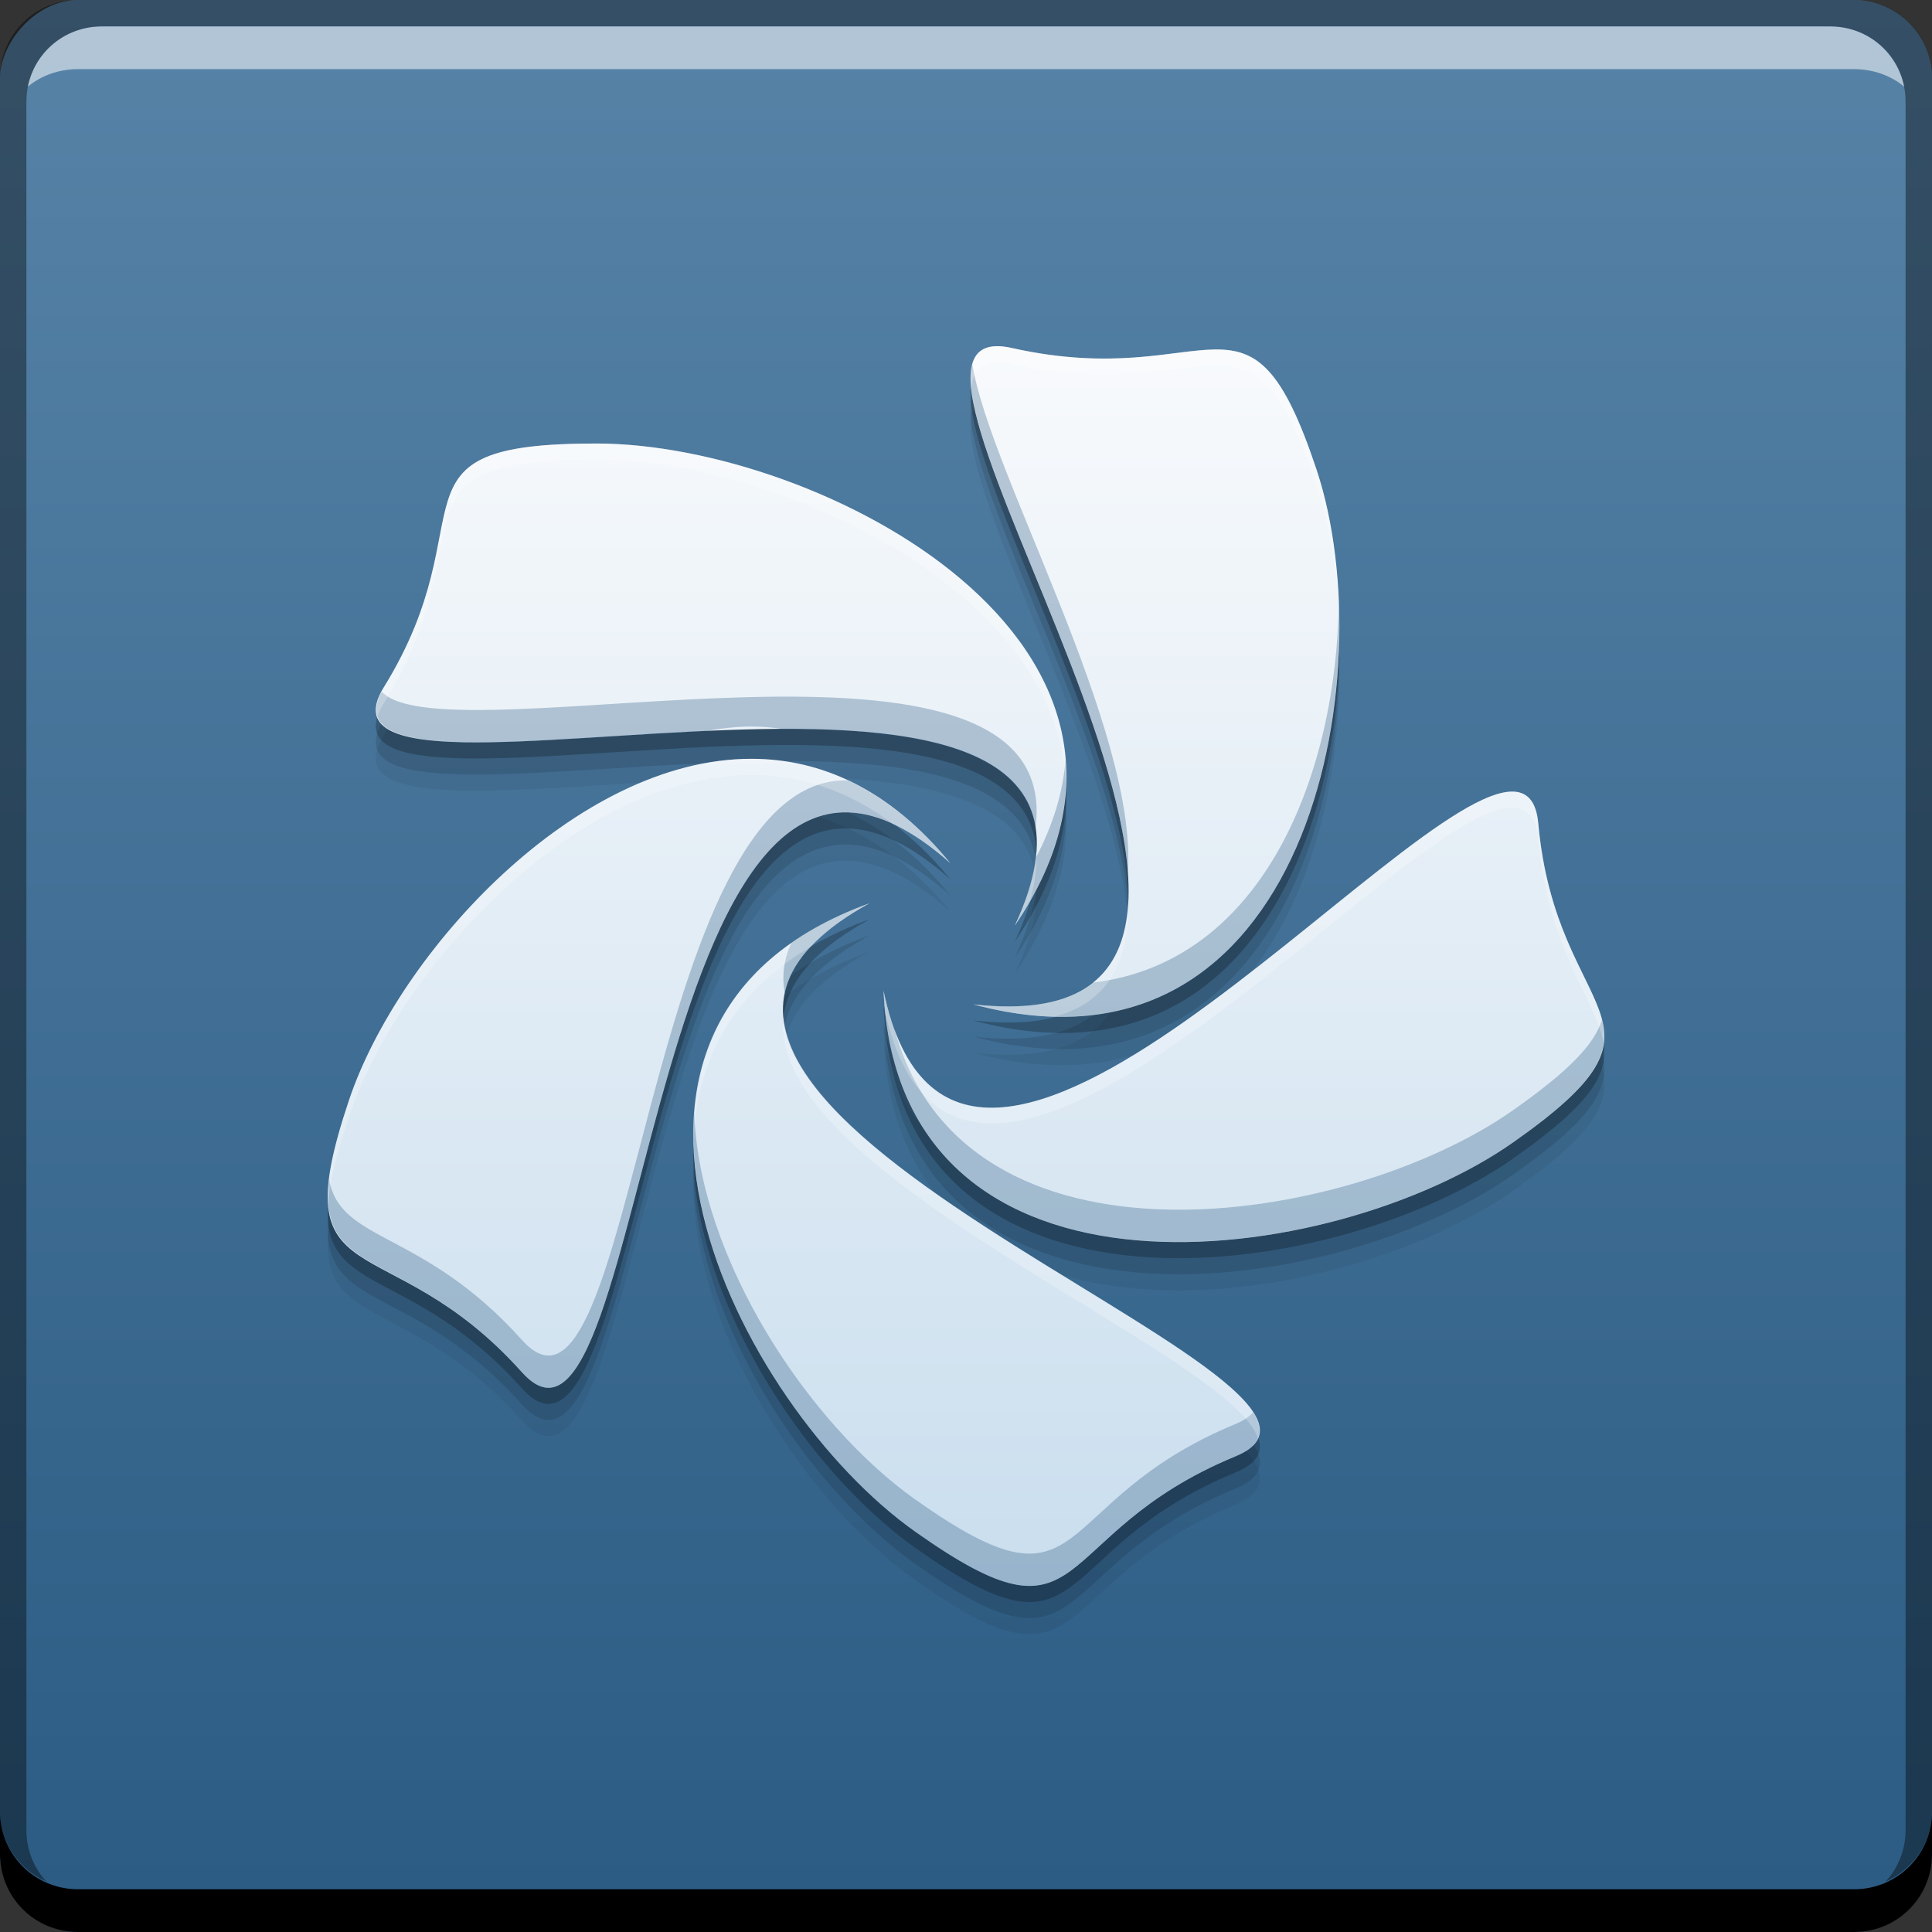 <svg xmlns="http://www.w3.org/2000/svg" xmlns:svg="http://www.w3.org/2000/svg" xmlns:xlink="http://www.w3.org/1999/xlink" id="svg5453" width="48" height="48" version="1.1"><rect width="100%" height="100%" fill="#333333" stroke="none"/><defs id="defs5455"><linearGradient id="linearGradient4093"><stop id="stop4095" offset="0" stop-color="#cadeee" stop-opacity="1"/><stop id="stop4097" offset="1" stop-color="#f8fafc" stop-opacity="1"/></linearGradient><linearGradient id="linearGradient4606"><stop id="stop4608" offset="0" stop-color="#2b5b83" stop-opacity="1"/><stop id="stop4610" offset="1" stop-color="#5783a7" stop-opacity="1"/></linearGradient><linearGradient id="linearGradient4612" x1="408.722" x2="408.722" y1="-547.8" y2="-499.81" gradientUnits="userSpaceOnUse" xlink:href="#linearGradient4606"/><linearGradient id="linearGradient4091" x1="415.822" x2="415.822" y1="539.144" y2="508.452" gradientUnits="userSpaceOnUse" xlink:href="#linearGradient4093"/></defs><g id="layer1" transform="translate(-384.571,-499.798)"><rect id="rect2991-1-7" width="48" height="48" x="384.571" y="-547.798" fill="url(#linearGradient4612)" fill-opacity="1" stroke="none" ry="1.945" transform="scale(1,-1)"/><path id="path4105" fill="#000" fill-opacity=".059" fill-rule="evenodd" stroke="none" d="m 409.313,509.599 c -3.534,0.111 9.417,17.46 -0.556,16.353 8.316,2.237 10.221,-8.187 8.523,-13.287 -1.682,-5.051 -2.558,-1.9 -7.572,-3.022 -0.15,-0.034 -0.281,-0.048 -0.395,-0.044 z m -9.91,2.418 c -5.467,-0.007 -2.65,1.775 -5.298,6.059 -2.529,4.091 19.979,-3.236 15.678,5.918 4.761,-6.989 -4.861,-11.97 -10.38,-11.977 z m 3.847,7.833 c -4.374,-0.01 -8.776,4.815 -10.007,8.477 -1.696,5.047 0.919,2.997 4.297,6.766 3.226,3.6 3.004,-19.451 10.641,-12.65 -1.511,-1.844 -3.219,-2.589 -4.93,-2.593 z m 18.951,0.817 c -2.716,-0.205 -13.843,13.727 -15.679,4.945 0.379,8.372 11.178,6.91 15.647,3.765 4.427,-3.115 1.069,-2.949 0.619,-7.926 -0.047,-0.52 -0.254,-0.759 -0.587,-0.784 z m -16.034,2.775 c -8.082,2.937 -3.313,12.458 1.148,15.614 4.419,3.126 3.219,0.077 7.954,-1.877 4.523,-1.866 -18.123,-8.785 -9.102,-13.736 z"/><path id="path4103" fill="#000" fill-opacity=".118" fill-rule="evenodd" stroke="none" d="m 409.313,509.199 c -3.534,0.111 9.417,17.46 -0.556,16.353 8.316,2.237 10.221,-8.187 8.523,-13.287 -1.682,-5.051 -2.558,-1.9 -7.572,-3.022 -0.15,-0.034 -0.281,-0.048 -0.395,-0.044 z m -9.91,2.418 c -5.467,-0.007 -2.65,1.775 -5.298,6.059 -2.529,4.091 19.979,-3.236 15.678,5.918 4.761,-6.989 -4.861,-11.97 -10.38,-11.977 z m 3.847,7.833 c -4.374,-0.01 -8.776,4.815 -10.007,8.477 -1.696,5.047 0.919,2.997 4.297,6.766 3.226,3.6 3.004,-19.451 10.641,-12.65 -1.511,-1.844 -3.219,-2.589 -4.93,-2.593 z m 18.951,0.817 c -2.716,-0.205 -13.843,13.727 -15.679,4.945 0.379,8.372 11.178,6.91 15.647,3.765 4.427,-3.115 1.069,-2.949 0.619,-7.926 -0.047,-0.52 -0.254,-0.759 -0.587,-0.784 z m -16.034,2.775 c -8.082,2.937 -3.313,12.458 1.148,15.614 4.419,3.126 3.219,0.077 7.954,-1.877 4.523,-1.866 -18.123,-8.785 -9.102,-13.736 z"/><path id="path4099" fill="#000" fill-opacity=".235" fill-rule="evenodd" stroke="none" d="m 409.313,508.799 c -3.534,0.111 9.417,17.46 -0.556,16.353 8.316,2.237 10.221,-8.187 8.523,-13.287 -1.682,-5.051 -2.558,-1.9 -7.572,-3.022 -0.15,-0.034 -0.281,-0.048 -0.395,-0.044 z m -9.91,2.418 c -5.467,-0.007 -2.65,1.775 -5.298,6.059 -2.529,4.091 19.979,-3.236 15.678,5.918 4.761,-6.989 -4.861,-11.97 -10.38,-11.977 z m 3.847,7.833 c -4.374,-0.01 -8.776,4.815 -10.007,8.477 -1.696,5.047 0.919,2.997 4.297,6.766 3.226,3.6 3.004,-19.451 10.641,-12.65 -1.511,-1.844 -3.219,-2.589 -4.93,-2.593 z m 18.951,0.817 c -2.716,-0.205 -13.843,13.727 -15.679,4.945 0.379,8.372 11.178,6.91 15.647,3.765 4.427,-3.115 1.069,-2.949 0.619,-7.926 -0.047,-0.52 -0.254,-0.759 -0.587,-0.784 z m -16.034,2.775 c -8.082,2.937 -3.313,12.458 1.148,15.614 4.419,3.126 3.219,0.077 7.954,-1.877 4.523,-1.866 -18.123,-8.785 -9.102,-13.736 z"/><path id="rect846" fill="#000" fill-opacity="1" stroke="none" d="m 384.571,544.798 0,1.062 c 0,1.077 0.86,1.938 1.938,1.938 l 44.125,0 c 1.077,0 1.938,-0.86 1.938,-1.938 l 0,-1.062 c 0,1.077 -0.86,1.938 -1.938,1.938 l -44.125,0 C 385.432,546.735 384.571,545.875 384.571,544.798 Z"/><path id="path7515" fill="#fff" fill-opacity=".537" stroke="none" d="m 387.103,500.454 c -0.917,0 -1.671,0.639 -1.844,1.5 0.336,-0.28 0.775,-0.438 1.25,-0.438 l 44.125,0 c 0.475,0 0.914,0.158 1.25,0.438 -0.173,-0.861 -0.927,-1.5 -1.844,-1.5 L 387.103,500.454 Z"/><path id="rect4280" fill="#000" fill-opacity=".392" stroke="none" d="m 386.509,499.798 c -1.077,0 -1.938,0.86 -1.938,1.938 l 0,43.062 c 0,0.793 0.48,1.449 1.156,1.75 -0.309,-0.333 -0.5,-0.782 -0.5,-1.281 l 0,-42.938 c 0,-1.048 0.827,-1.875 1.875,-1.875 l 42.938,0 c 1.048,0 1.875,0.827 1.875,1.875 l 0,42.938 c 0,0.499 -0.191,0.948 -0.5,1.281 0.676,-0.301 1.156,-0.957 1.156,-1.75 l 0,-43.062 c 0,-1.077 -0.86,-1.938 -1.938,-1.938 L 386.509,499.798 Z"/><path id="path7241" fill="url(#linearGradient4091)" fill-opacity="1" fill-rule="evenodd" stroke="none" d="m 409.313,508.399 c -3.534,0.111 9.417,17.46 -0.556,16.353 8.316,2.237 10.221,-8.187 8.523,-13.287 -1.682,-5.051 -2.558,-1.9 -7.572,-3.022 -0.15,-0.034 -0.281,-0.048 -0.395,-0.044 z m -9.91,2.418 c -5.467,-0.007 -2.65,1.775 -5.298,6.059 -2.529,4.091 19.979,-3.236 15.678,5.918 4.761,-6.989 -4.861,-11.97 -10.38,-11.977 z m 3.847,7.833 c -4.374,-0.01 -8.776,4.815 -10.007,8.477 -1.696,5.047 0.919,2.997 4.297,6.766 3.226,3.6 3.004,-19.451 10.641,-12.65 -1.511,-1.844 -3.219,-2.589 -4.93,-2.593 z m 18.951,0.817 c -2.716,-0.205 -13.843,13.727 -15.679,4.945 0.379,8.372 11.178,6.91 15.647,3.765 4.427,-3.115 1.069,-2.949 0.619,-7.926 -0.047,-0.52 -0.254,-0.759 -0.587,-0.784 z m -16.034,2.775 c -8.082,2.937 -3.313,12.458 1.148,15.614 4.419,3.126 3.219,0.077 7.954,-1.877 4.523,-1.866 -18.123,-8.785 -9.102,-13.736 z"/><path id="path4107" fill="#2c5b83" fill-opacity=".314" fill-rule="evenodd" stroke="none" d="m 408.728,508.843 c -0.493,1.778 3.562,8.492 3.865,12.625 0.235,-3.57 -3.442,-9.943 -3.865,-12.625 z m 9.105,5.918 c -0.055,4.229 -1.846,8.958 -6.135,9.453 -0.606,0.473 -1.541,0.693 -2.941,0.537 6.764,1.82 9.284,-4.736 9.076,-9.99 z m -23.779,2.223 c -0.97,1.831 3.533,1.186 8.051,0.98 0.381,-0.069 0.764,-0.116 1.146,-0.115 0.264,6e-4 0.526,0.025 0.789,0.062 3.196,-0.008 5.969,0.45 6.252,2.492 0.845,-5.938 -14.607,-1.677 -16.238,-3.42 z m 16.99,1.689 c -0.059,0.781 -0.298,1.601 -0.748,2.455 -0.058,0.485 -0.216,1.033 -0.514,1.666 1.003,-1.472 1.363,-2.855 1.262,-4.121 z m -5.42,0.512 c -5.078,-0.101 -5.269,17.048 -8.084,13.906 -2.471,-2.758 -4.525,-2.409 -4.791,-3.994 -0.303,2.543 1.974,1.651 4.791,4.795 3.226,3.6 3.004,-19.452 10.641,-12.65 -0.806,-0.983 -1.669,-1.644 -2.557,-2.057 z m 0.543,3.057 c -0.752,0.273 -1.392,0.604 -1.932,0.98 -0.199,0.422 -0.246,0.85 -0.16,1.283 0.153,-0.782 0.78,-1.544 2.092,-2.264 z m 0.355,2.168 c 0.379,8.372 11.177,6.91 15.646,3.766 2.037,-1.433 2.419,-2.172 2.201,-3.037 -0.181,0.595 -0.801,1.253 -2.201,2.238 -4.135,2.909 -13.682,4.371 -15.387,-2.059 -0.098,-0.274 -0.189,-0.568 -0.26,-0.908 z m -4.703,3.027 c -0.302,3.826 2.656,8.41 5.494,10.418 4.419,3.126 3.22,0.077 7.955,-1.877 0.644,-0.266 0.723,-0.638 0.436,-1.088 -0.099,0.105 -0.23,0.202 -0.436,0.287 -4.736,1.954 -3.536,5.003 -7.955,1.877 -2.643,-1.87 -5.373,-5.971 -5.494,-9.617 z"/><path id="path4112" fill="#fff" fill-opacity=".235" fill-rule="evenodd" stroke="none" d="m 409.314,508.399 c -0.509,0.016 -0.668,0.399 -0.611,1.023 0.043,-0.38 0.223,-0.611 0.611,-0.623 0.114,-0.004 0.245,0.011 0.395,0.045 5.014,1.122 5.888,-2.03 7.57,3.021 0.318,0.954 0.51,2.094 0.557,3.303 -0.017,-1.355 -0.204,-2.646 -0.557,-3.703 -1.682,-5.051 -2.556,-1.9 -7.57,-3.021 -0.15,-0.034 -0.281,-0.049 -0.395,-0.045 z m -9.91,2.418 c -5.467,-0.007 -2.651,1.777 -5.299,6.061 -0.188,0.304 -0.223,0.537 -0.156,0.727 0.033,-0.101 0.082,-0.209 0.156,-0.328 2.648,-4.284 -0.168,-6.066 5.299,-6.059 4.42,0.006 11.463,3.204 11.65,8.066 0.199,-5.087 -7.11,-8.461 -11.65,-8.467 z m 3.848,7.834 c -4.374,-0.01 -8.777,4.815 -10.008,8.477 -0.401,1.194 -0.554,1.982 -0.52,2.553 0.041,-0.53 0.205,-1.218 0.52,-2.152 1.231,-3.662 5.634,-8.489 10.008,-8.479 1.195,0.003 2.384,0.378 3.51,1.225 0.442,0.205 0.912,0.516 1.42,0.969 -1.511,-1.844 -3.218,-2.588 -4.93,-2.592 z m 18.949,0.816 c -2.716,-0.205 -13.842,13.726 -15.678,4.943 0.009,0.204 0.029,0.399 0.051,0.592 1.966,8.359 12.932,-5.339 15.627,-5.135 0.334,0.025 0.541,0.263 0.588,0.783 0.258,2.849 1.463,4.012 1.621,5.07 0.157,-1.19 -1.331,-2.263 -1.621,-5.471 -0.047,-0.52 -0.254,-0.758 -0.588,-0.783 z m -11.889,1.451 c -0.029,0.534 -0.187,1.149 -0.529,1.877 0.137,-0.201 0.259,-0.402 0.373,-0.6 0.138,-0.48 0.19,-0.905 0.156,-1.277 z m 2.289,1.268 c -0.084,1.764 -1.084,2.873 -3.844,2.566 0.724,0.195 1.395,0.288 2.023,0.303 1.374,-0.367 1.856,-1.436 1.82,-2.869 z m -6.434,0.057 c -3.162,1.149 -4.339,3.308 -4.355,5.697 0.117,-1.83 0.967,-3.495 2.922,-4.633 0.341,-0.363 0.803,-0.719 1.434,-1.064 z m -2.127,2.803 c -0.481,3.93 11.036,8.329 11.783,10.48 0.819,-1.9 -11.468,-6.392 -11.783,-10.48 z"/></g></svg>